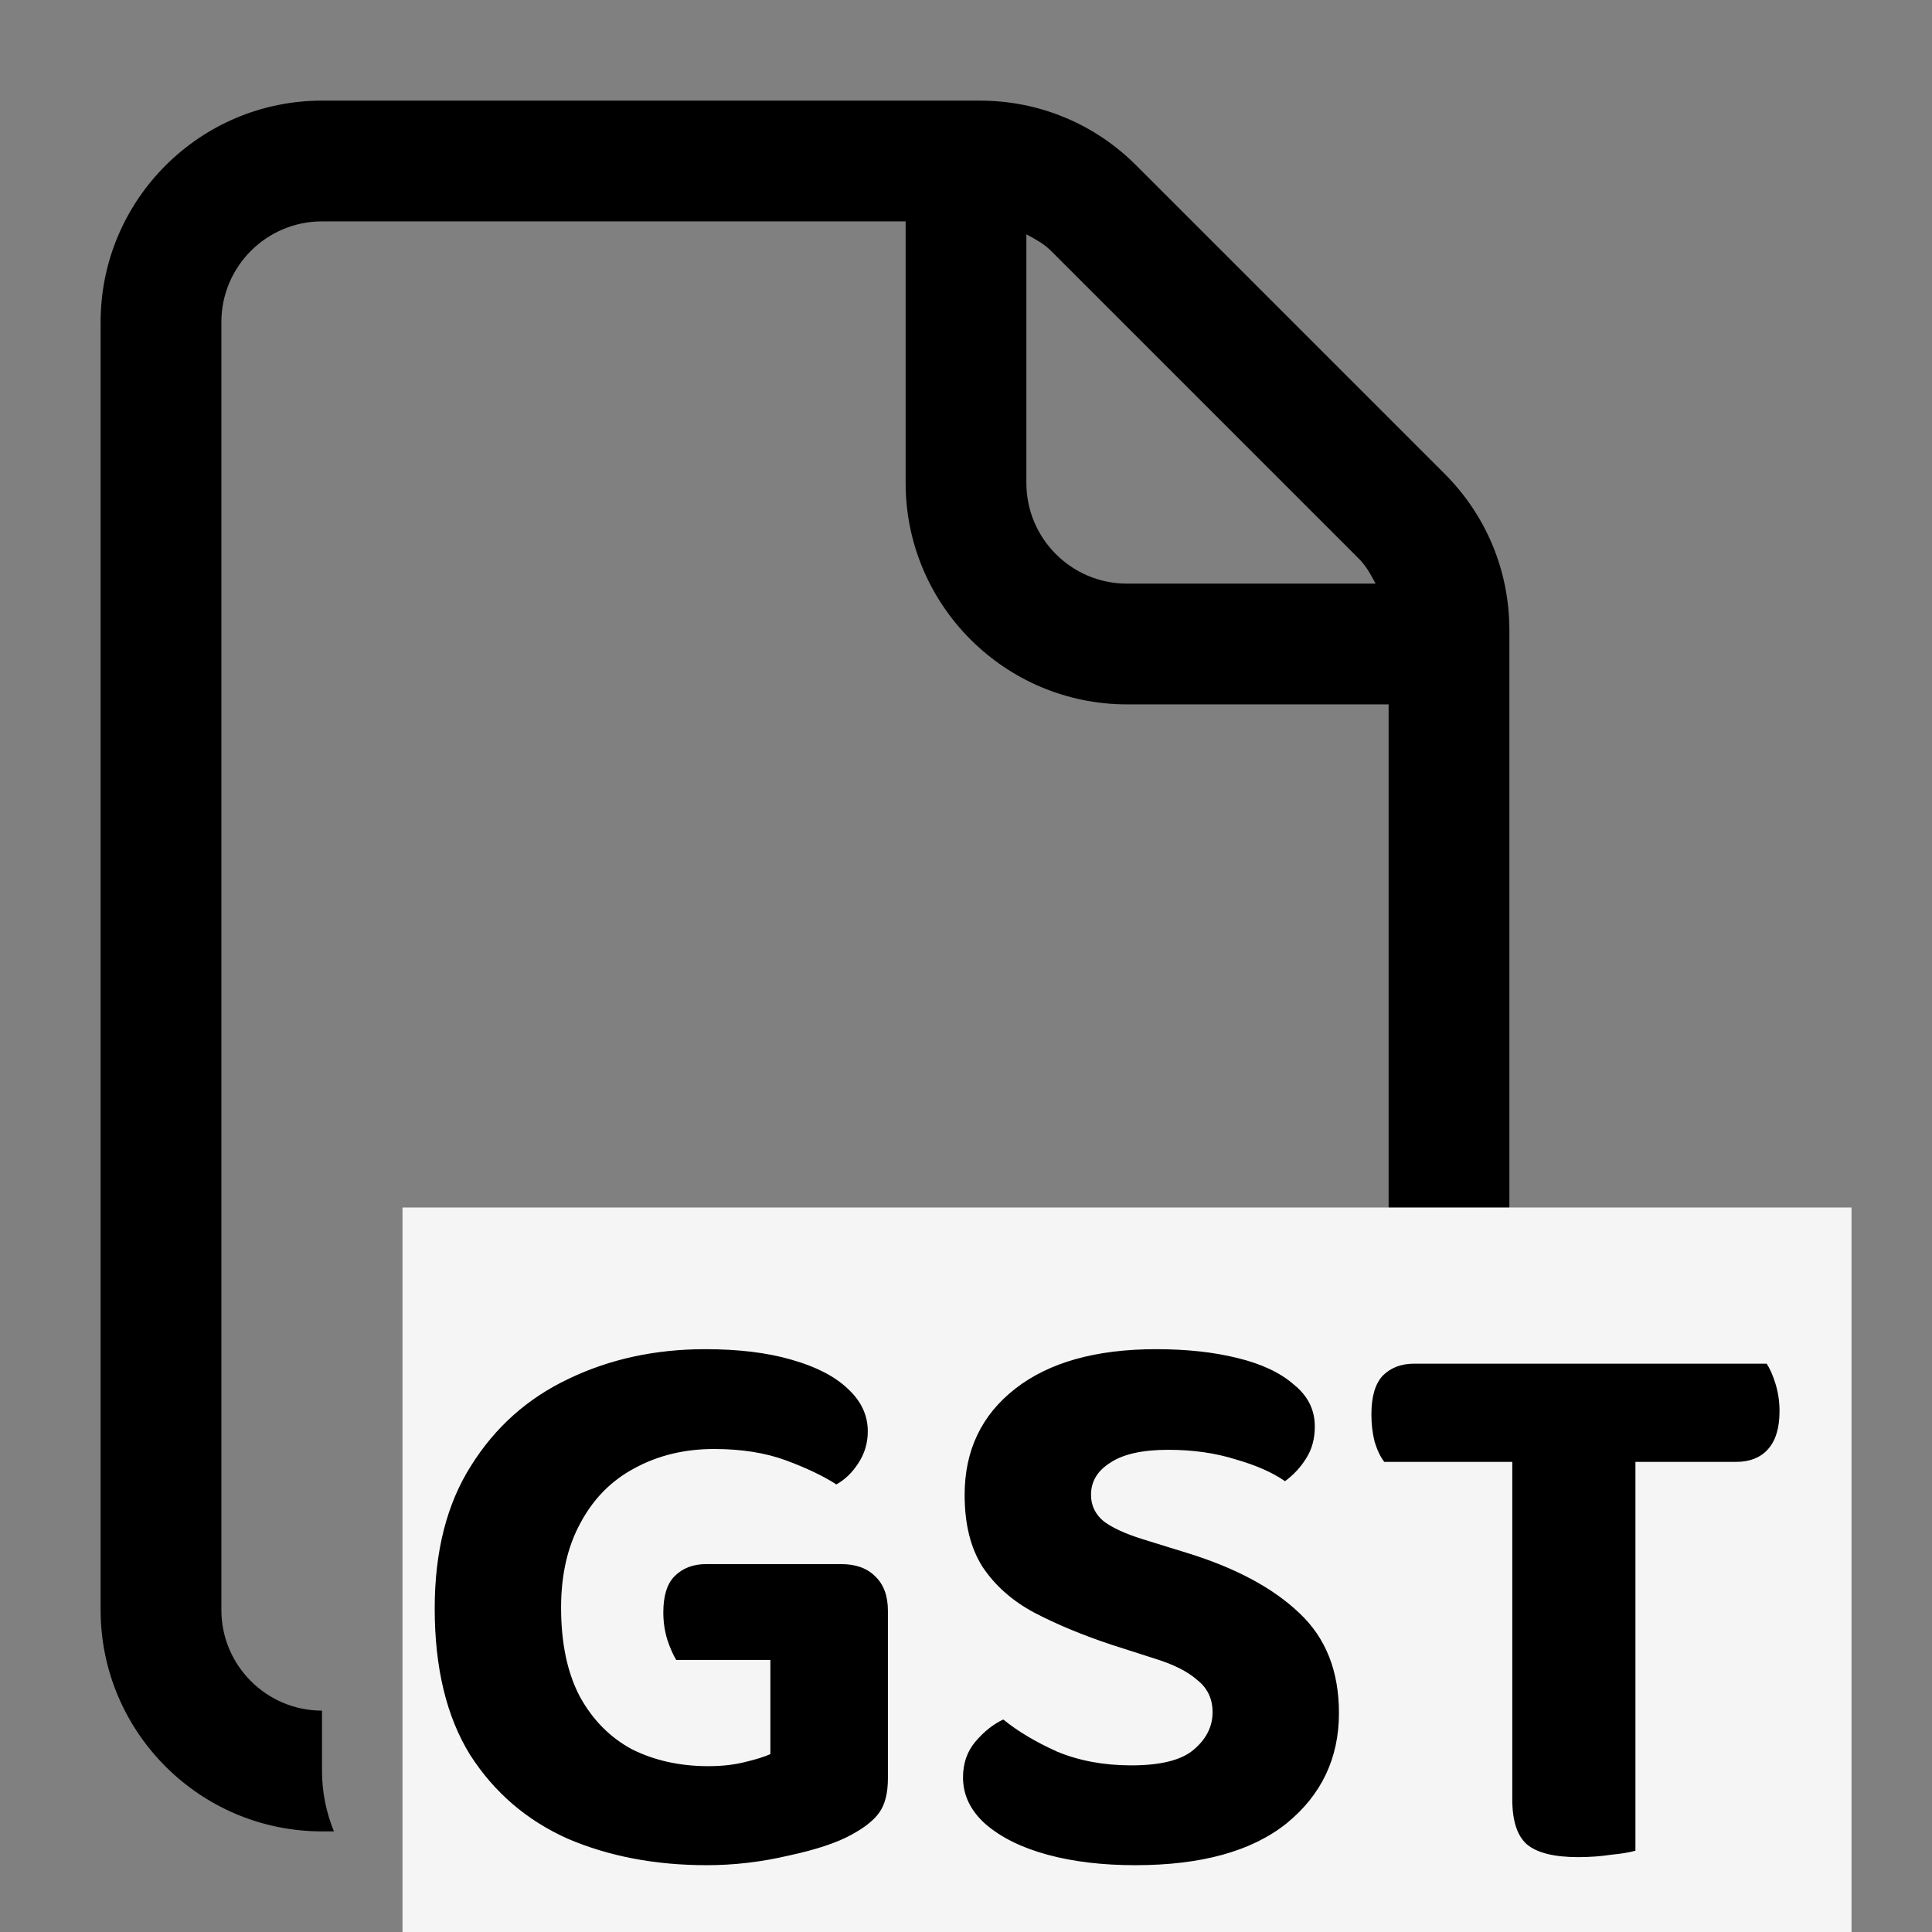 <svg width="24" height="24" viewBox="0 0 24 24" fill="none" xmlns="http://www.w3.org/2000/svg">
<rect x="0" y="0" width="24" height="24" fill="#808080" stroke="none"/>
<g clip-path="url(#clip0_1607_38527)">
<path d="M10.75 17V22C10.75 22.414 10.414 22.75 10 22.75C9.586 22.75 9.25 22.414 9.25 22V18.811L8.53 19.53C8.237 19.823 7.763 19.823 7.47 19.53L6.75 18.811V22C6.75 22.414 6.414 22.75 6 22.75C5.586 22.75 5.25 22.414 5.25 22V17C5.25 16.696 5.433 16.423 5.713 16.307C5.994 16.192 6.315 16.256 6.53 16.47L8 17.939L9.47 16.47C9.685 16.255 10.008 16.192 10.287 16.307C10.567 16.423 10.75 16.696 10.75 17ZM16.75 19V20C16.75 20.485 16.613 20.935 16.392 21.331L16.53 21.47C16.823 21.763 16.823 22.237 16.53 22.53C16.384 22.677 16.192 22.75 16 22.75C15.808 22.75 15.616 22.677 15.47 22.53L15.331 22.392C14.935 22.613 14.485 22.75 14 22.75C12.483 22.75 11.25 21.517 11.25 20V19C11.25 17.483 12.483 16.25 14 16.25C15.517 16.25 16.75 17.483 16.75 19ZM15.25 19C15.25 18.311 14.69 17.75 14 17.75C13.31 17.75 12.75 18.311 12.75 19V20C12.75 20.689 13.31 21.25 14 21.25C14.056 21.25 14.104 21.225 14.158 21.218L13.47 20.53C13.177 20.237 13.177 19.763 13.47 19.47C13.763 19.177 14.237 19.177 14.53 19.47L15.218 20.158C15.225 20.104 15.25 20.056 15.25 20V19ZM22.696 21.722L20.696 16.722C20.469 16.151 19.531 16.151 19.304 16.722L17.304 21.722C17.15 22.106 17.337 22.543 17.722 22.696C18.106 22.85 18.543 22.663 18.696 22.278L19.308 20.75H20.692L21.304 22.278C21.421 22.572 21.703 22.75 22 22.75C22.093 22.75 22.187 22.732 22.278 22.696C22.663 22.543 22.85 22.106 22.696 21.722ZM4 22C4 22.266 4.054 22.518 4.148 22.75H4C2.483 22.75 1.25 21.517 1.25 20V4C1.25 2.483 2.483 1.25 4 1.25H12.171C12.906 1.25 13.597 1.536 14.116 2.056L17.944 5.884C18.464 6.403 18.75 7.094 18.75 7.828V15.462C18.491 15.672 18.272 15.934 18.143 16.257L17.675 17.426C17.562 17.162 17.415 16.916 17.25 16.685V8.75H14C12.483 8.75 11.25 7.517 11.25 6V2.75H4C3.311 2.75 2.75 3.311 2.75 4V20C2.75 20.689 3.311 21.25 4 21.25V22ZM12.75 6C12.75 6.689 13.31 7.25 14 7.25H17.088C17.03 7.141 16.972 7.032 16.884 6.944L13.056 3.116C12.967 3.027 12.858 2.969 12.75 2.911L12.75 6Z" fill="black"/>
<rect width="18" height="10" transform="translate(5 15)" fill="#F5F5F5"/>
<path d="M11.03 20.01V22.09C11.03 22.277 10.993 22.42 10.92 22.52C10.853 22.613 10.74 22.703 10.58 22.79C10.4 22.89 10.14 22.977 9.8 23.05C9.46 23.13 9.12 23.17 8.78 23.17C8.14 23.17 7.563 23.06 7.05 22.84C6.543 22.613 6.14 22.267 5.84 21.8C5.547 21.327 5.4 20.72 5.4 19.98C5.4 19.273 5.55 18.683 5.85 18.21C6.15 17.73 6.553 17.37 7.06 17.13C7.573 16.883 8.14 16.76 8.76 16.76C9.173 16.76 9.53 16.803 9.83 16.89C10.137 16.977 10.37 17.097 10.53 17.25C10.697 17.403 10.78 17.58 10.78 17.78C10.78 17.927 10.74 18.06 10.66 18.18C10.587 18.293 10.497 18.38 10.39 18.44C10.223 18.333 10.013 18.233 9.76 18.14C9.507 18.047 9.21 18 8.87 18C8.503 18 8.173 18.08 7.88 18.24C7.593 18.393 7.37 18.62 7.21 18.92C7.05 19.213 6.97 19.563 6.97 19.97C6.97 20.41 7.047 20.777 7.2 21.07C7.36 21.363 7.577 21.583 7.85 21.73C8.13 21.87 8.447 21.94 8.8 21.94C8.967 21.94 9.117 21.923 9.25 21.89C9.39 21.857 9.497 21.823 9.57 21.79V20.62H8.4C8.36 20.553 8.323 20.47 8.29 20.37C8.257 20.263 8.24 20.15 8.24 20.03C8.24 19.823 8.287 19.673 8.38 19.58C8.48 19.48 8.61 19.43 8.77 19.43H10.45C10.63 19.43 10.77 19.48 10.87 19.58C10.977 19.68 11.03 19.823 11.03 20.01ZM14.053 21.93C14.413 21.93 14.67 21.867 14.823 21.74C14.983 21.607 15.063 21.45 15.063 21.27C15.063 21.103 15 20.97 14.873 20.87C14.753 20.763 14.573 20.673 14.333 20.6L13.803 20.43C13.443 20.31 13.123 20.177 12.843 20.03C12.57 19.883 12.357 19.693 12.203 19.46C12.056 19.227 11.983 18.93 11.983 18.57C11.983 18.017 12.193 17.577 12.613 17.25C13.033 16.923 13.617 16.76 14.363 16.76C14.743 16.76 15.08 16.797 15.373 16.87C15.673 16.943 15.906 17.053 16.073 17.2C16.247 17.34 16.333 17.513 16.333 17.72C16.333 17.873 16.297 18.007 16.223 18.12C16.157 18.227 16.07 18.32 15.963 18.4C15.81 18.293 15.607 18.203 15.353 18.13C15.1 18.05 14.82 18.01 14.513 18.01C14.193 18.01 13.953 18.063 13.793 18.17C13.633 18.27 13.553 18.403 13.553 18.57C13.553 18.703 13.607 18.813 13.713 18.9C13.82 18.98 13.98 19.053 14.193 19.12L14.743 19.29C15.35 19.477 15.816 19.727 16.143 20.04C16.47 20.347 16.633 20.76 16.633 21.28C16.633 21.84 16.416 22.297 15.983 22.65C15.55 22.997 14.923 23.17 14.103 23.17C13.697 23.17 13.333 23.127 13.013 23.04C12.693 22.953 12.437 22.827 12.243 22.66C12.056 22.493 11.963 22.3 11.963 22.08C11.963 21.907 12.013 21.76 12.113 21.64C12.22 21.513 12.336 21.42 12.463 21.36C12.643 21.507 12.867 21.64 13.133 21.76C13.406 21.873 13.713 21.93 14.053 21.93ZM18.866 18.16L18.856 16.94H21.946C21.986 17 22.023 17.083 22.056 17.19C22.089 17.297 22.106 17.41 22.106 17.53C22.106 17.743 22.056 17.903 21.956 18.01C21.863 18.11 21.733 18.16 21.566 18.16H18.866ZM20.276 16.94L20.286 18.16H17.196C17.149 18.1 17.109 18.017 17.076 17.91C17.049 17.803 17.036 17.69 17.036 17.57C17.036 17.35 17.083 17.19 17.176 17.09C17.276 16.99 17.406 16.94 17.566 16.94H20.276ZM18.786 17.89H20.316V22.99C20.249 23.01 20.149 23.027 20.016 23.04C19.883 23.06 19.746 23.07 19.606 23.07C19.306 23.07 19.093 23.017 18.966 22.91C18.846 22.803 18.786 22.617 18.786 22.35V17.89Z" fill="black"/>
</g>
<defs>
<clipPath id="clip0_1607_38527">
<rect width="24" height="24" fill="white"/>
</clipPath>
</defs>
</svg>
